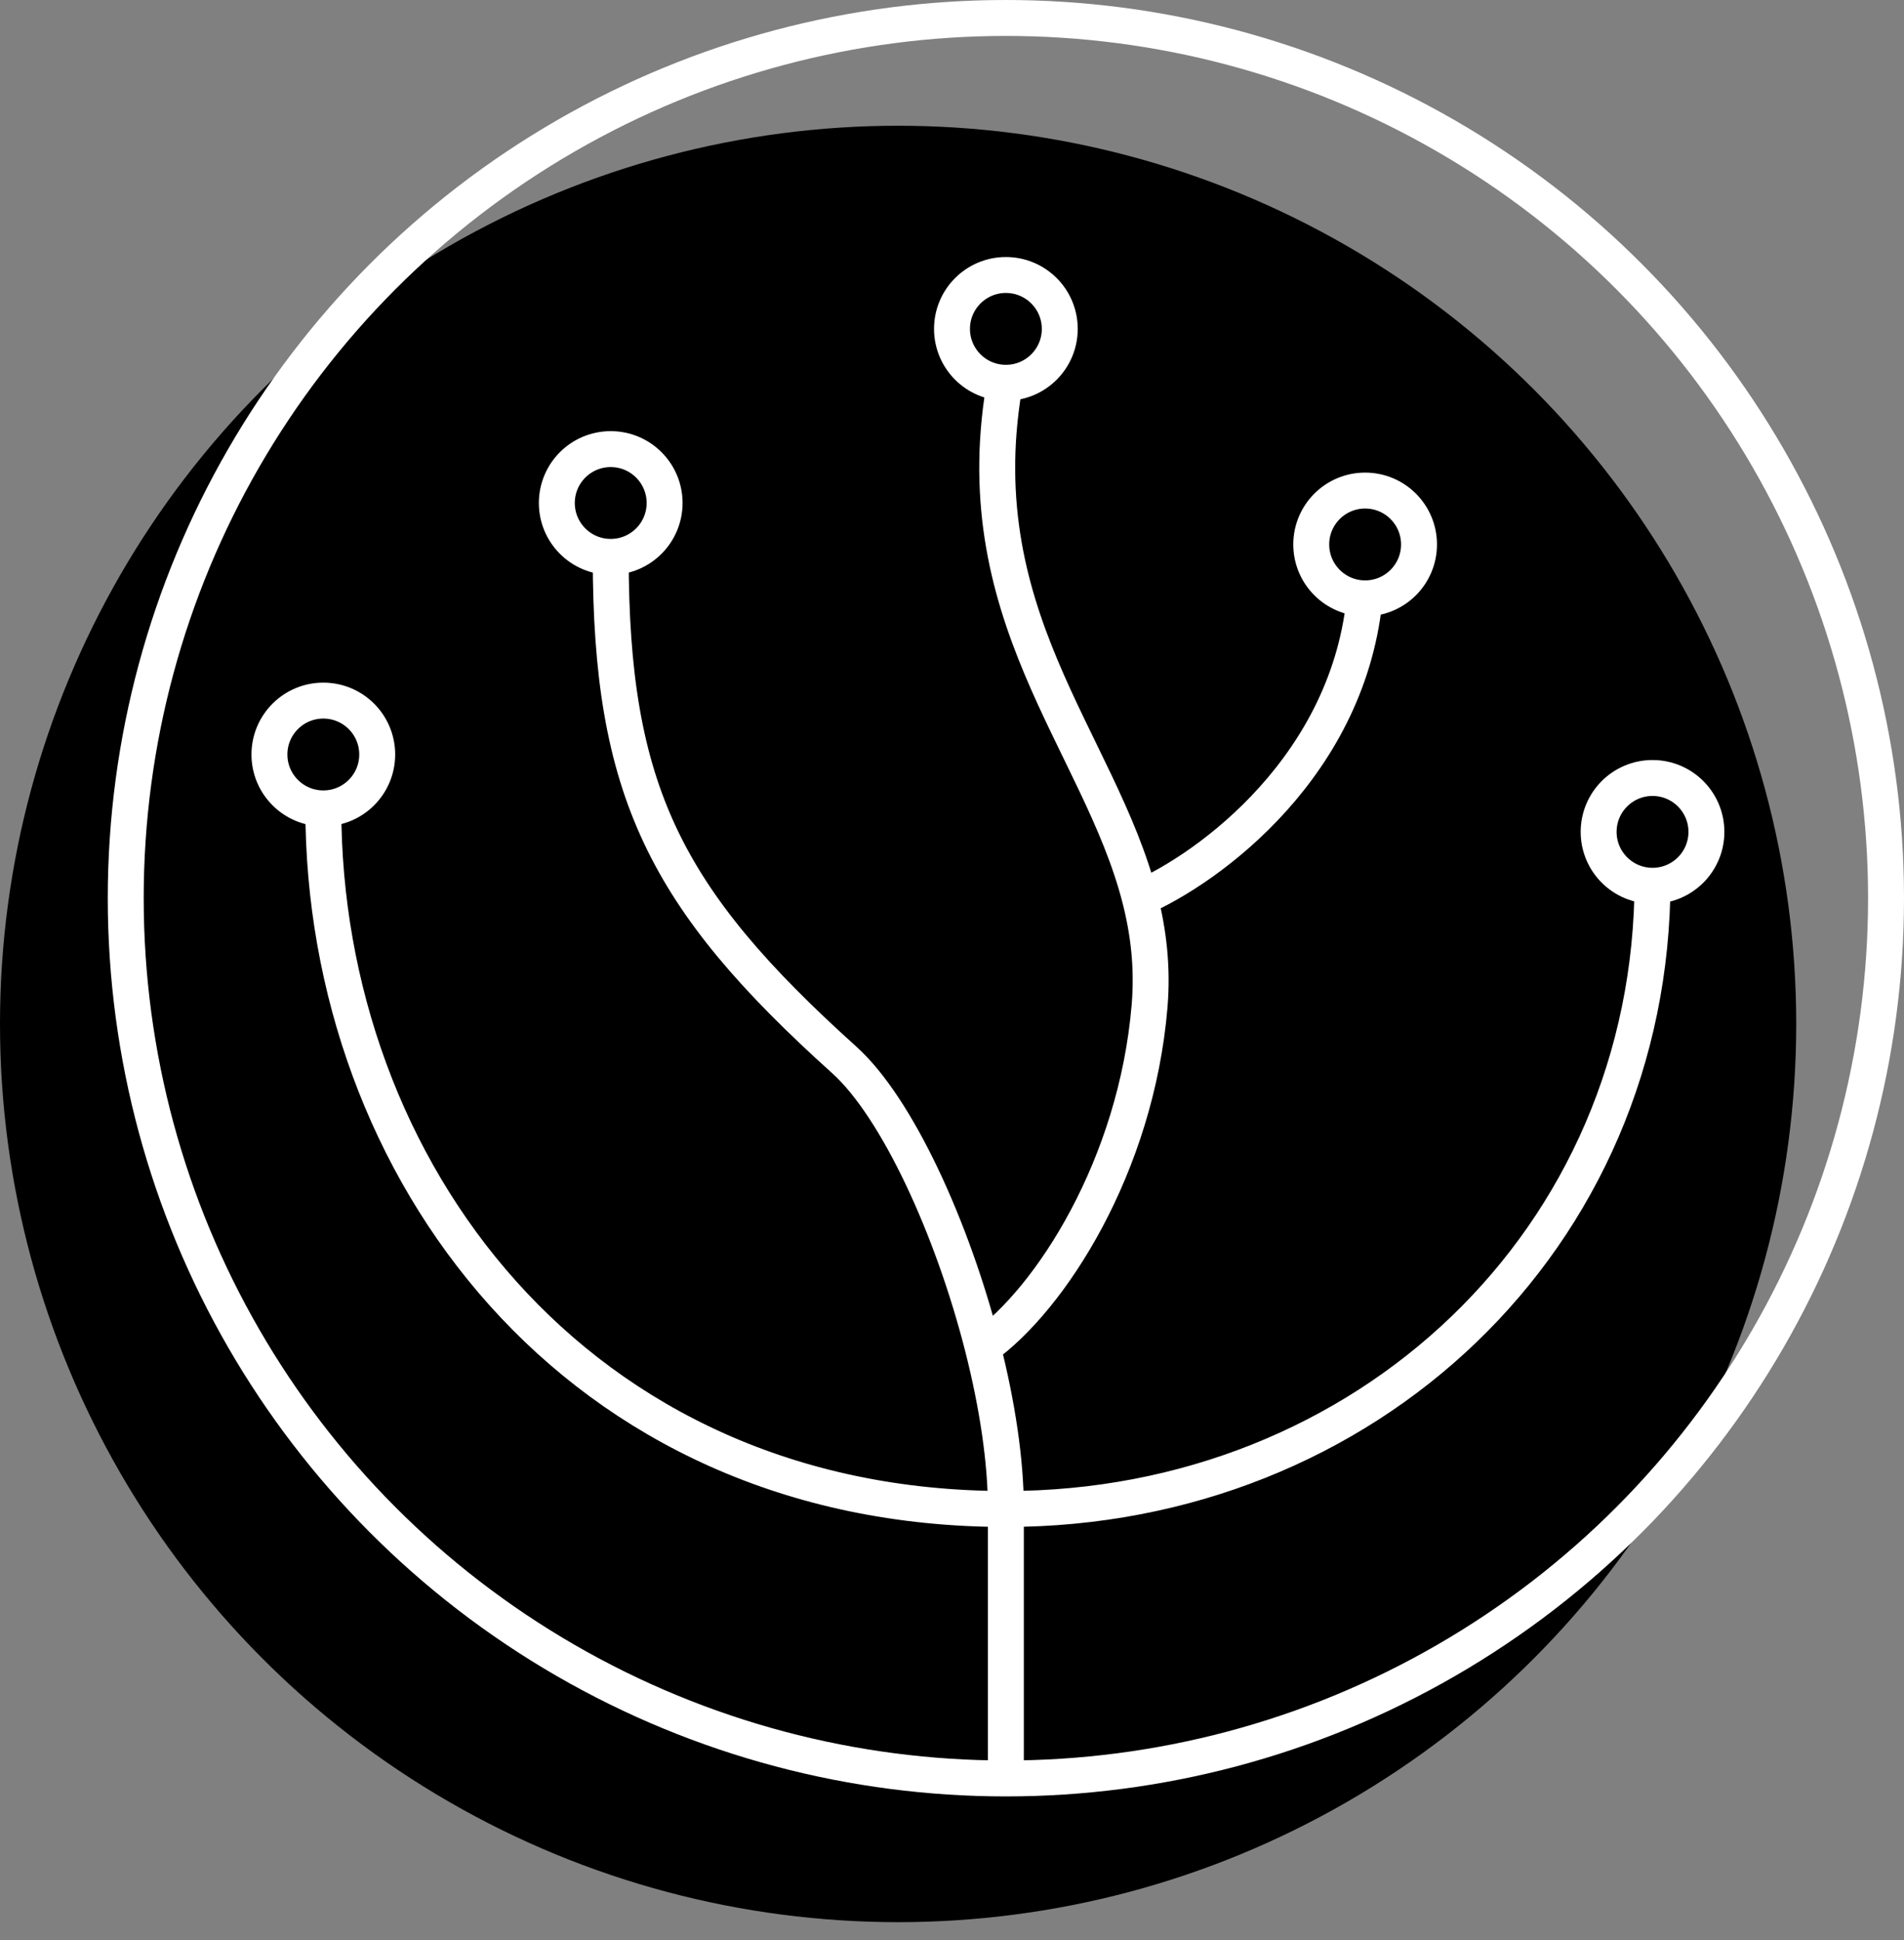 <svg viewBox="0 0 53 54" xmlns="http://www.w3.org/2000/svg">
<rect x="0" y="0" width="53" height="54" fill="#808080" stroke="none"/>
<circle cx="25" cy="28.5" r="25" fill="black"/>
<circle cx="28" cy="25" r="24.5" stroke="white" fill="none"/>
<circle cx="28" cy="9.154" r="1.5" stroke="white" fill="none"/>
<circle cx="38" cy="15.154" r="1.5" stroke="white" fill="none"/>
<circle cx="46" cy="23.154" r="1.5" stroke="white" fill="none"/>
<circle cx="9" cy="21" r="1.5" stroke="white" fill="none"/>
<circle cx="17" cy="14" r="1.5" stroke="white" fill="none"/>
<path d="M28 49.5V42M28 42C38 42 46 34.5 46 24.5M28 42C16 42 9 32.5 9 22.5M28 42C28 40.656 27.757 39.082 27.356 37.5M17 15.5C17 22 18.5 25 23.5 29.5C24.968 30.821 26.512 34.177 27.356 37.5M27.356 37.5C29.237 36.167 31.629 32.457 32 28C32.089 26.934 31.973 25.947 31.73 25M28 10.5C26.767 17.079 30.605 20.615 31.73 25M31.73 25C33.653 24.167 37.6 21.3 38 16.5" stroke="white" fill="none"/>
</svg>
